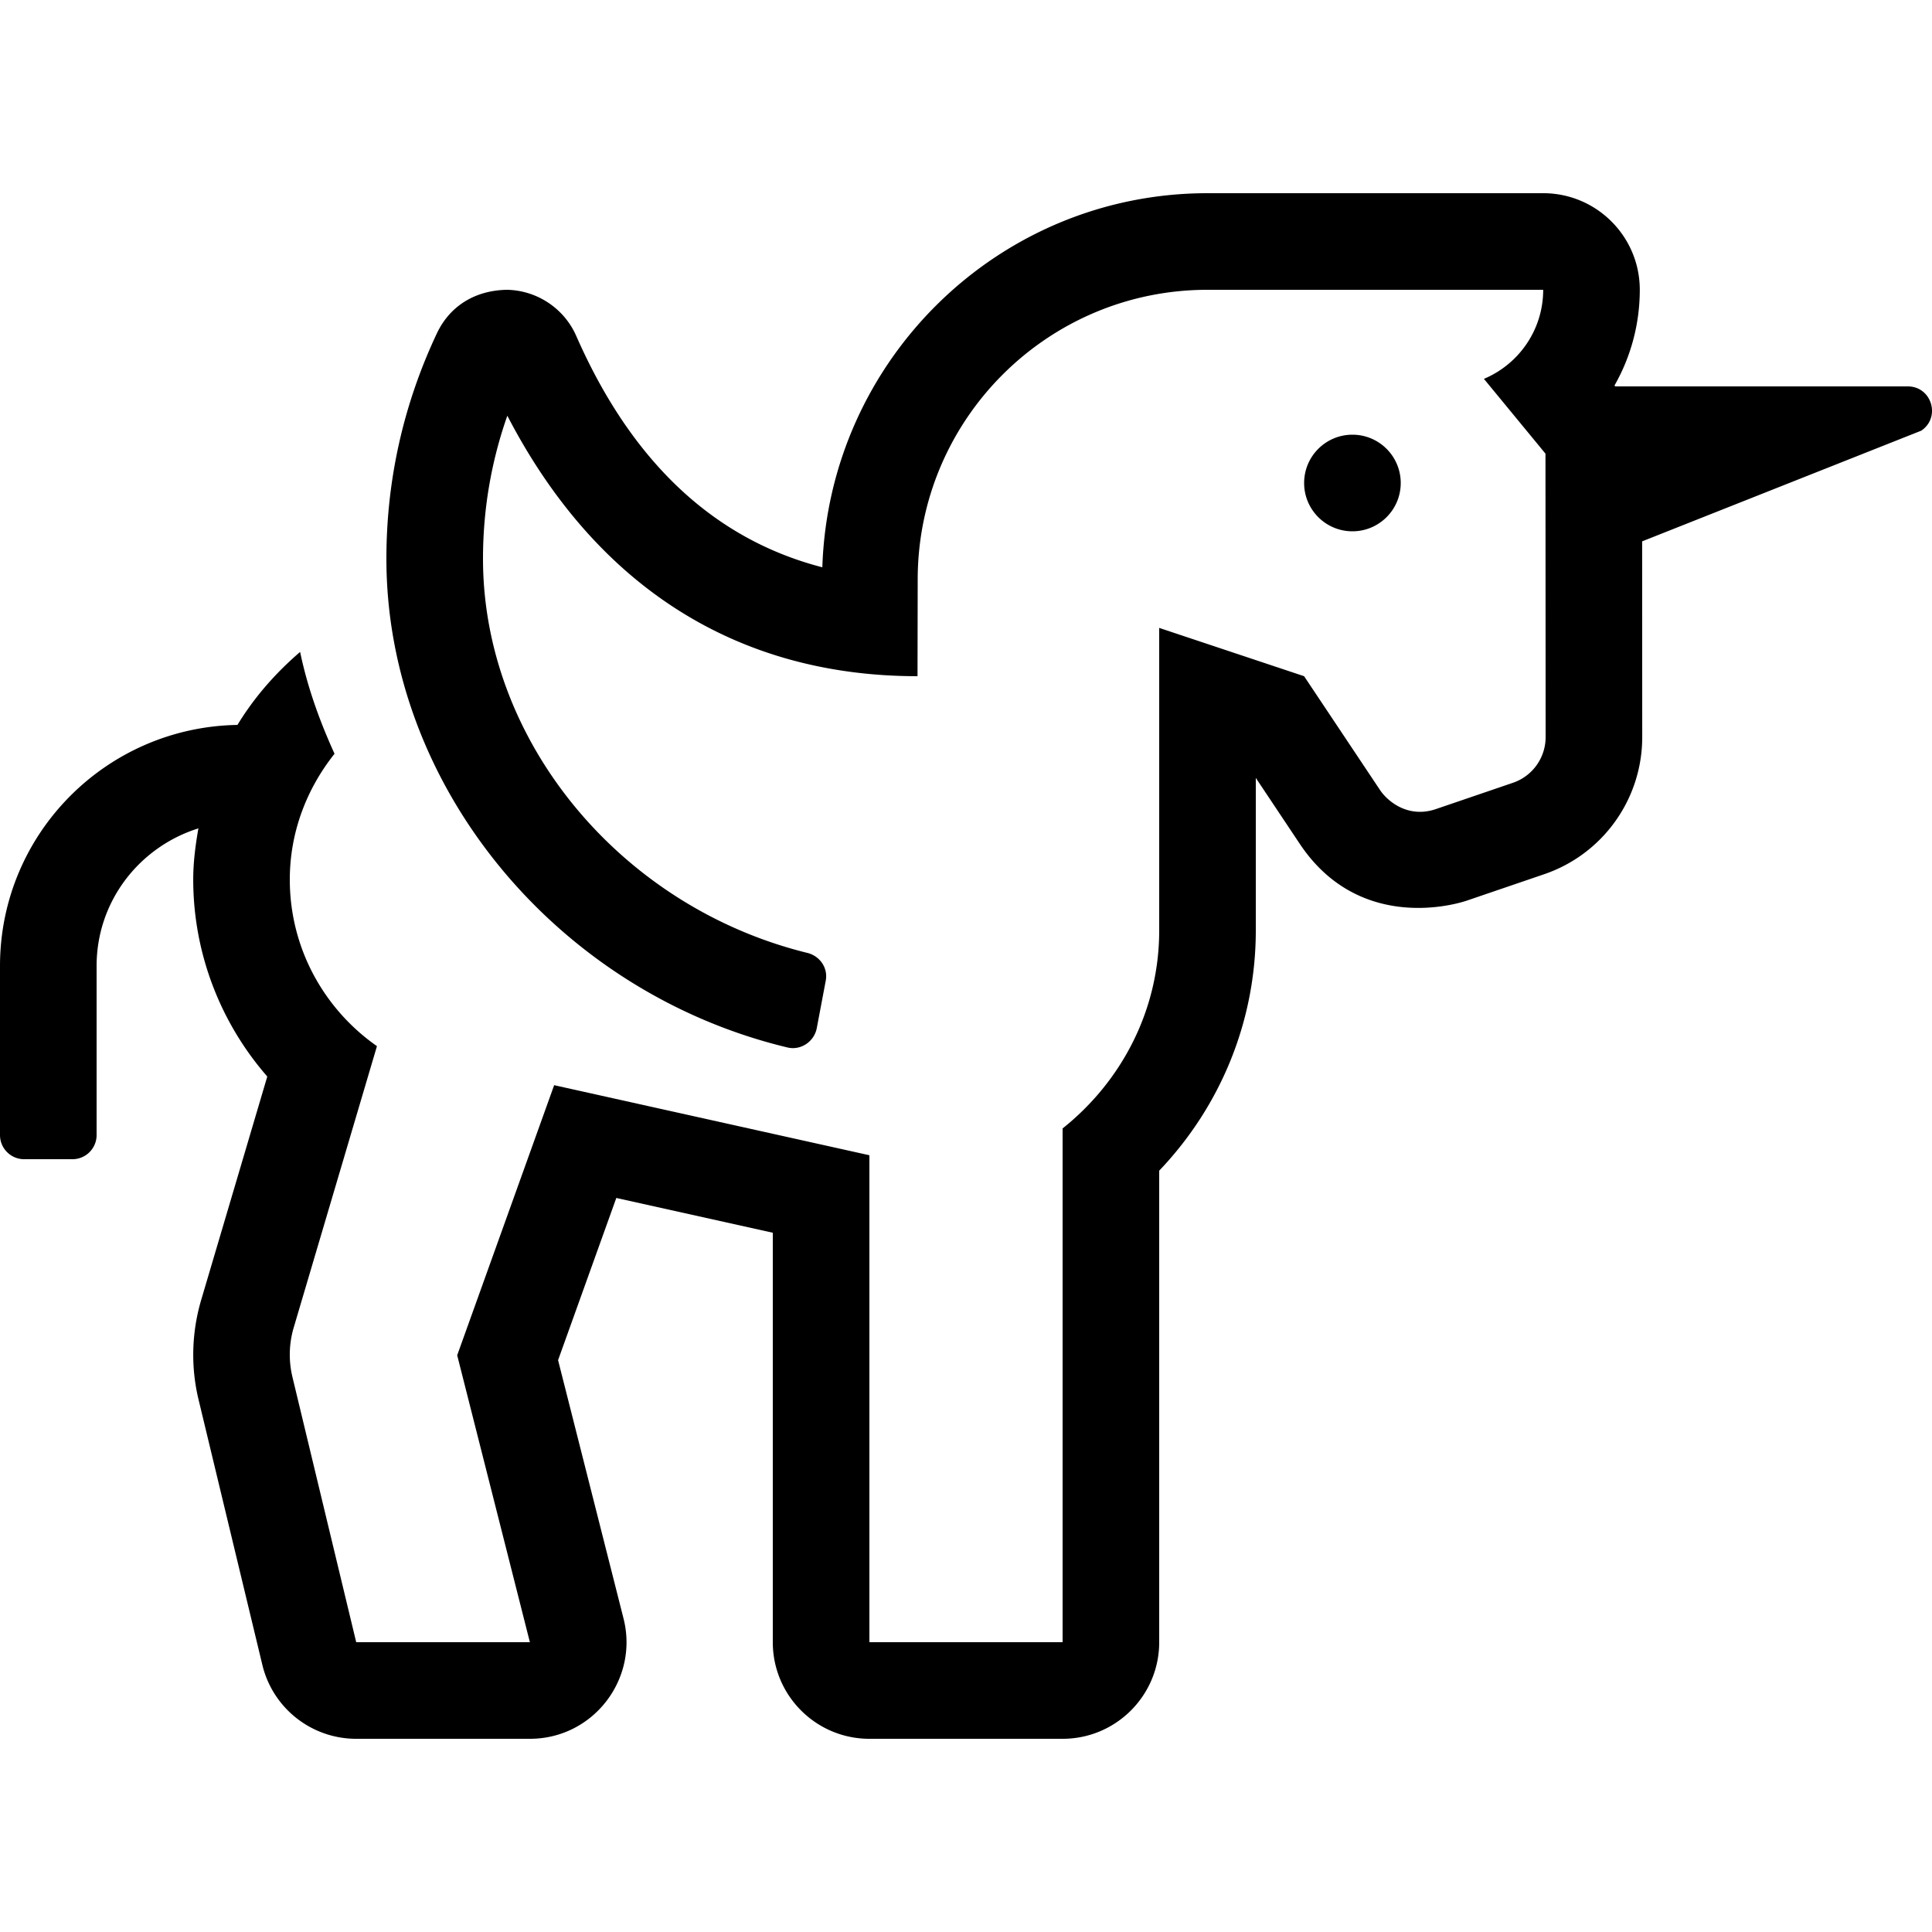 <svg xmlns="http://www.w3.org/2000/svg" viewBox="0 0 640 512" width="40px" height="40px"><path d="M631.98 64h-96.92l-.24-.3c5.39-9.45 8.38-20.32 8.38-31.7 0-17.67-14.33-32-32-32H400c-69.18 0-125.38 55.26-127.59 123.92-35.69-9.21-63.11-34.71-81.51-76.61-4-9.16-13.06-15.16-23.03-15.31-10.53.2-18.84 5.36-23.13 14.39C133.63 69.94 128 95.08 128 121.09c0 75.38 56.56 143.6 132.87 161.9 4.42 1.06 8.86-1.96 9.7-6.43l2.97-15.7c.8-4.22-1.93-8.17-6.1-9.2C205.69 236.47 160 181.6 160 121.09c0-16.31 2.72-32.19 8.06-47.38C197.38 130.23 244.1 160 303.94 160l.06-32c0-53.02 42.98-96 96-96h111.2c0 13.29-8.1 24.66-19.63 29.5l20.39 24.78.05 93.88a16 16 0 0 1-10.83 15.15l-25.52 8.71c-9.33 3.19-16.14-2.76-18.48-6.27L432 160l-48-16v100.21c0 26.67-12.65 50.17-32 65.6V480h-64V318.69l-104.43-23.21-32.12 89.47L175.53 480H118l-21.13-87.86a31.698 31.698 0 0 1 .37-16.18l27.63-93.41C107.46 270.37 96 250.24 96 227.37c0-15.82 5.68-30.18 14.82-41.68-4.94-10.84-8.98-22.04-11.4-33.73-8.09 6.94-15.19 15.02-20.76 24.18C35.11 176.87 0 212.27 0 256v56c0 4.42 3.58 8 8 8h16c4.42 0 8-3.58 8-8v-56c0-21.5 14.23-39.48 33.72-45.59-.96 5.54-1.71 11.15-1.71 16.96 0 24.2 8.9 47.33 24.53 65.24l-21.97 74.27c-3.12 10.77-3.38 22.03-.8 32.74l21.13 87.86C90.34 501.86 103.21 512 118 512h57.53c20.95 0 36.12-19.75 31.02-39.86l-21.68-85.57 19.29-53.73L256 344.36V480c0 17.67 14.33 32 32 32h64c17.67 0 32-14.33 32-32V323.8c20.5-21.5 32-49.75 32-79.59v-50.52l14.55 21.82c19.11 28.67 49.98 20.67 55.45 18.8l25.52-8.71c19.44-6.63 32.5-24.89 32.49-45.44l-.03-64.83 92.45-36.66c6.58-4.4 3.47-14.67-4.45-14.67zM464.01 96c0-8.84-7.16-16-16-16s-16 7.16-16 16 7.16 16 16 16c8.83 0 16-7.16 16-16z"/></svg>